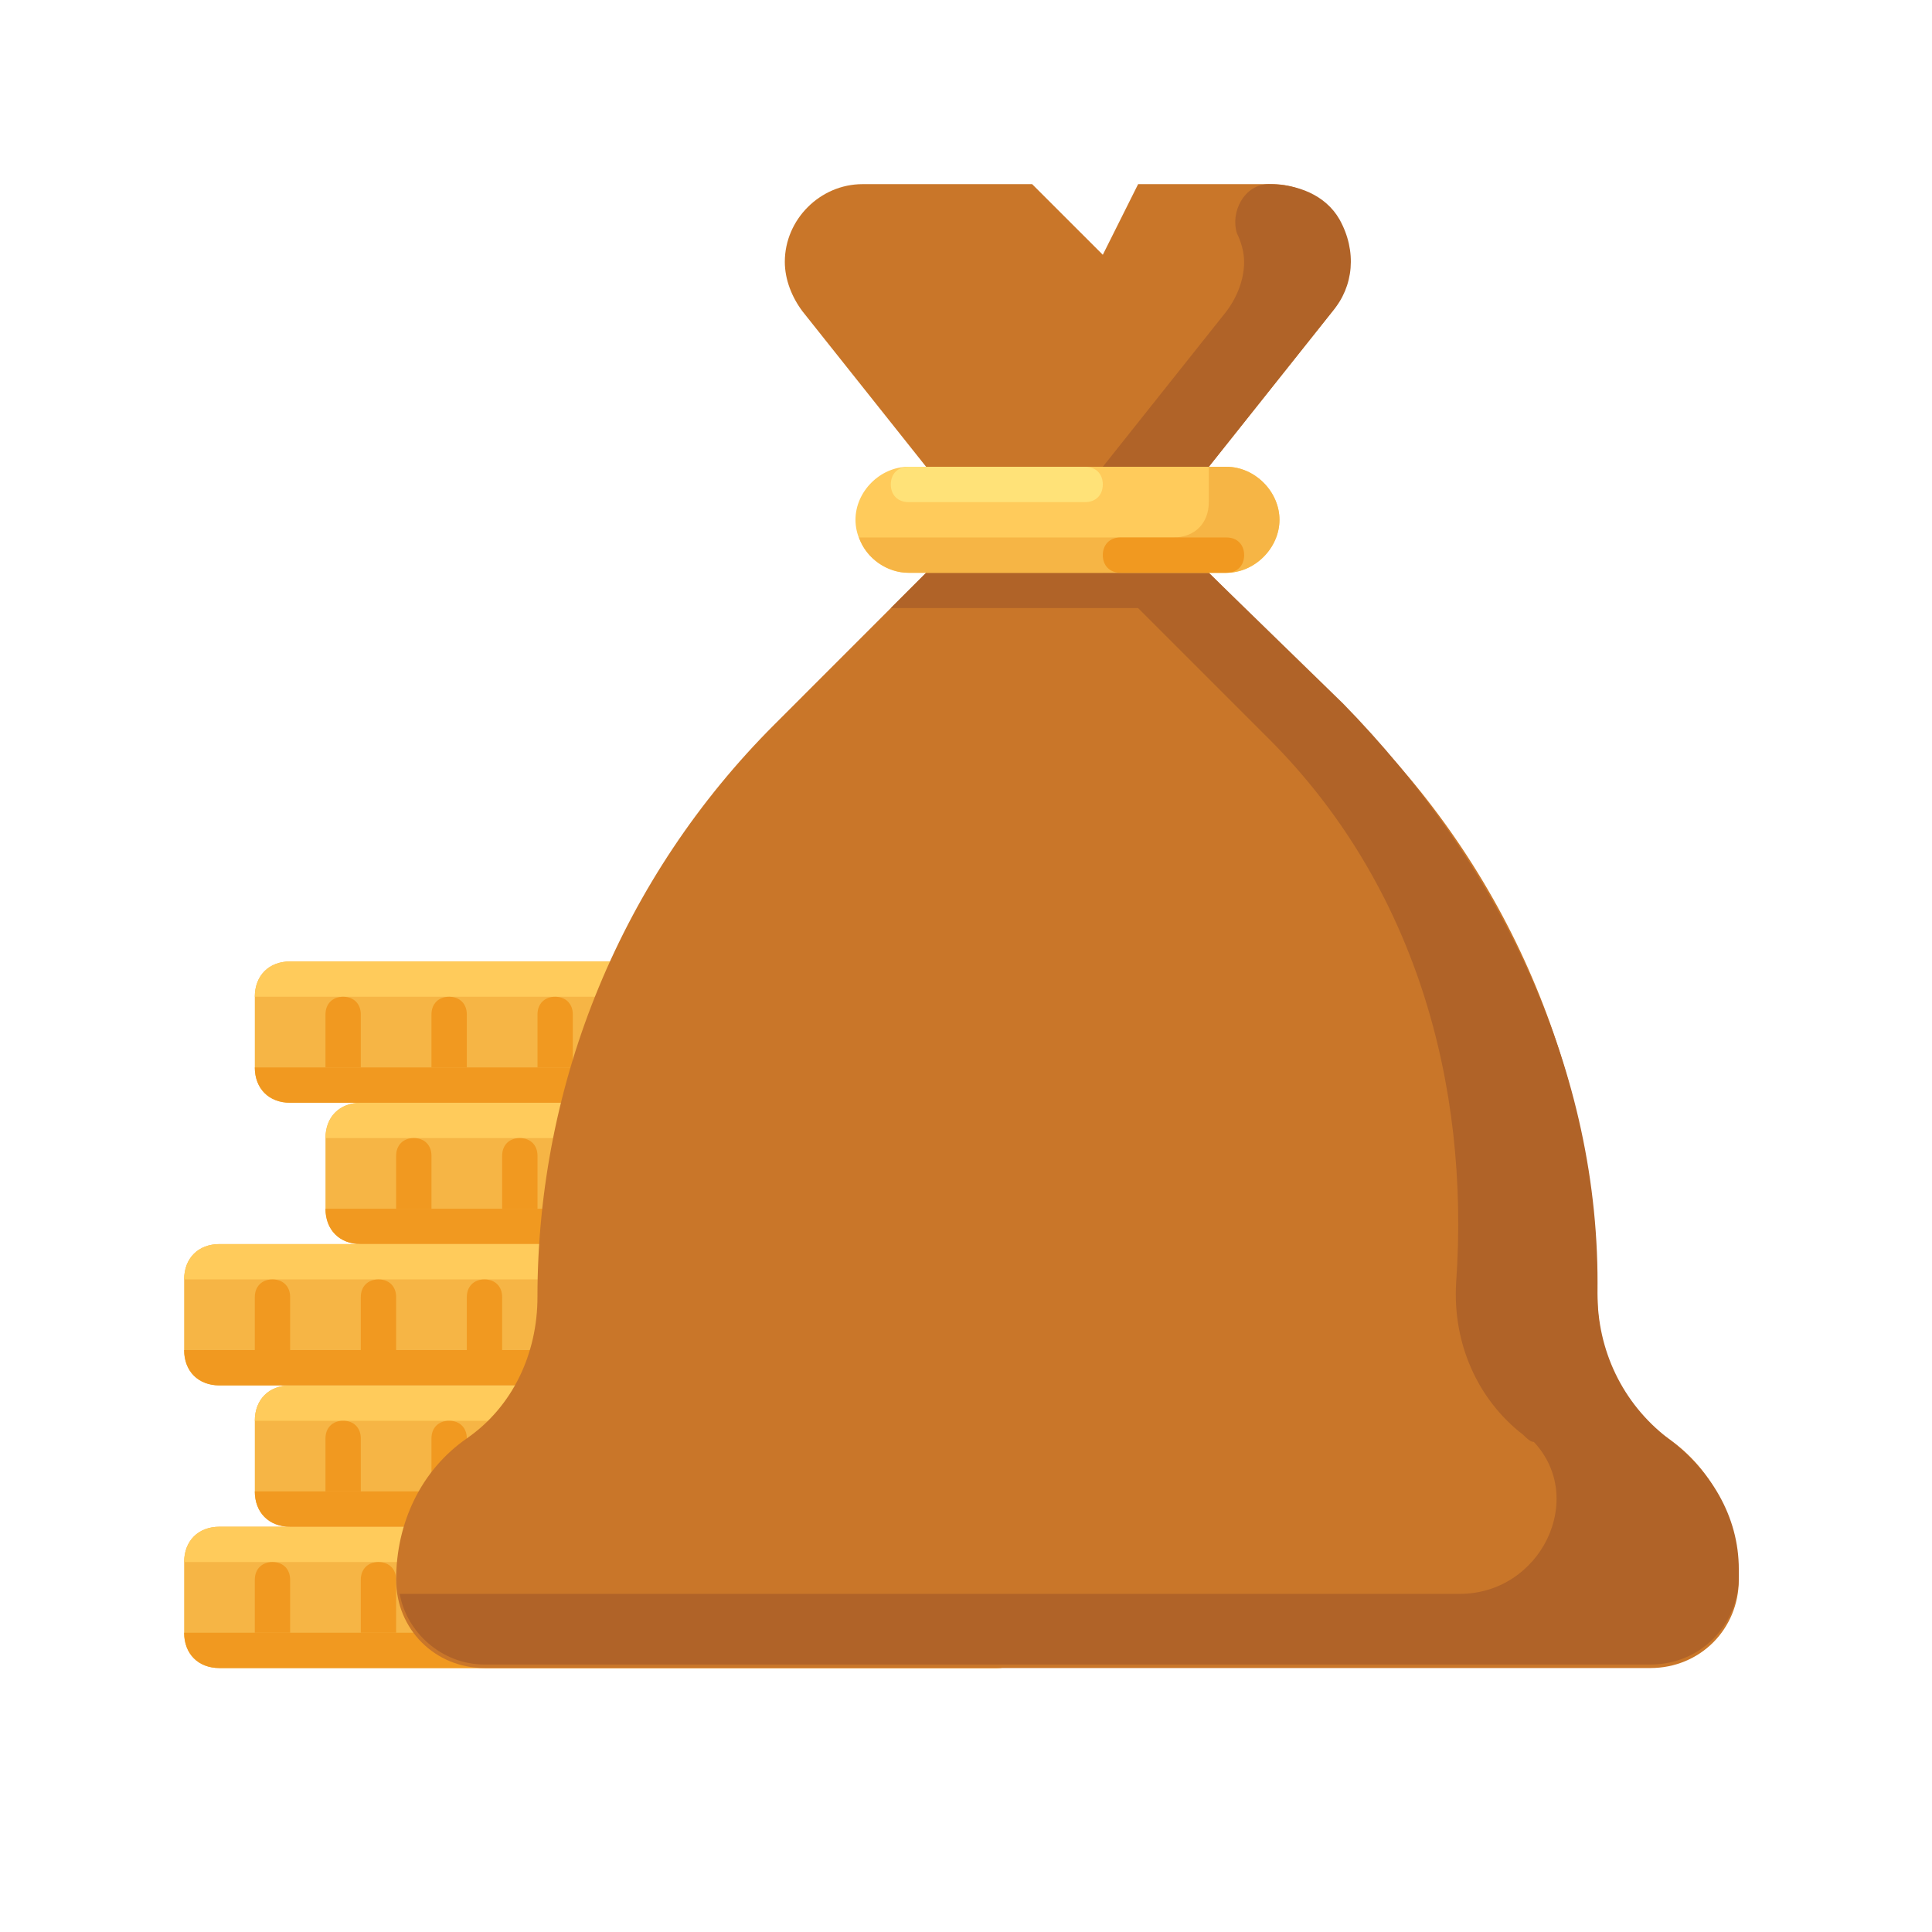<?xml version="1.0" encoding="UTF-8" standalone="no"?>
<!DOCTYPE svg PUBLIC "-//W3C//DTD SVG 1.1//EN" "http://www.w3.org/Graphics/SVG/1.1/DTD/svg11.dtd">
<svg version="1.1" xmlns="http://www.w3.org/2000/svg" xmlns:xlink="http://www.w3.org/1999/xlink" preserveAspectRatio="xMidYMid meet" viewBox="0 0 640 640" width="640" height="640"><defs><path d="M72.7 552.57C65.68 552.57 61 547.88 61 540.86C61 538.52 61 519.79 61 517.45C61 510.43 65.68 505.75 72.7 505.75C98.45 505.75 304.45 505.75 330.2 505.75C337.23 505.75 341.91 510.43 341.91 517.45C341.91 519.79 341.91 538.52 341.91 540.86C341.91 547.88 337.23 552.57 330.2 552.57C278.7 552.57 98.45 552.57 72.7 552.57Z" id="b3MuFlf5N"></path><path d="M61 517.45C61 517.45 61 517.45 61 517.45C61 510.43 65.68 505.75 72.7 505.75C86.75 505.75 156.98 505.75 283.39 505.75L283.39 517.45L61 517.45Z" id="butL6dO1t"></path><path d="M283.39 529.16C283.39 536.18 278.7 540.86 271.68 540.86C250.61 540.86 82.07 540.86 61 540.86C61 547.88 65.68 552.56 72.7 552.56C85.97 552.56 152.3 552.56 271.68 552.56C306.8 552.56 326.3 552.56 330.2 552.56C337.23 552.56 341.91 547.88 341.91 540.86C341.91 539.3 341.91 531.5 341.91 517.45L283.39 517.45C283.39 524.48 283.39 528.38 283.39 529.16Z" id="b3tyeK2ct2"></path><path d="M96.11 540.86C96.11 530.33 96.11 524.48 96.11 523.3C96.11 519.79 93.77 517.45 90.26 517.45C86.75 517.45 84.41 519.79 84.41 523.3C84.41 524.48 84.41 530.33 84.41 540.86" id="c3jFDfYqNh"></path><path d="M131.23 540.86C131.23 530.33 131.23 524.48 131.23 523.3C131.23 519.79 128.89 517.45 125.38 517.45C121.86 517.45 119.52 519.79 119.52 523.3C119.52 524.48 119.52 530.33 119.52 540.86" id="d5A87XNsGE"></path><path d="M166.34 540.86C166.34 530.33 166.34 524.48 166.34 523.3C166.34 519.79 164 517.45 160.49 517.45C156.98 517.45 154.64 519.79 154.64 523.3C154.64 524.48 154.64 530.33 154.64 540.86" id="gY7Uw0RKH"></path><path d="M201.45 540.86C201.45 530.33 201.45 524.48 201.45 523.3C201.45 519.79 199.11 517.45 195.6 517.45C192.09 517.45 189.75 519.79 189.75 523.3C189.75 524.48 189.75 530.33 189.75 540.86" id="cZRuLwxs"></path><path d="M236.57 540.86C236.57 530.33 236.57 524.48 236.57 523.3C236.57 519.79 234.23 517.45 230.72 517.45C227.2 517.45 224.86 519.79 224.86 523.3C224.86 524.48 224.86 530.33 224.86 540.86" id="baowK8bX3g"></path><path d="M271.68 540.86C271.68 530.33 271.68 524.48 271.68 523.3C271.68 519.79 269.34 517.45 265.83 517.45C262.32 517.45 259.98 519.79 259.98 523.3C259.98 524.48 259.98 530.33 259.98 540.86" id="a1GF6mJ1uD"></path><path d="M96.11 505.75C89.09 505.75 84.41 501.07 84.41 494.05C84.41 491.7 84.41 472.98 84.41 470.64C84.41 463.61 89.09 458.93 96.11 458.93C121.86 458.93 327.86 458.93 353.61 458.93C360.64 458.93 365.32 463.62 365.32 470.64C365.32 472.98 365.32 491.7 365.32 494.05C365.32 501.07 360.64 505.75 353.61 505.75C302.11 505.75 121.86 505.75 96.11 505.75Z" id="l7Fn4RZFz"></path><path d="M84.41 470.64C84.41 470.64 84.41 470.64 84.41 470.64C84.41 463.61 89.09 458.93 96.11 458.93C110.16 458.93 180.39 458.93 306.8 458.93L306.8 470.64L84.41 470.64Z" id="a7kVaX6mCE"></path><path d="M306.8 482.34C306.8 489.36 302.11 494.04 295.09 494.04C274.02 494.04 105.48 494.04 84.41 494.04C84.41 501.07 89.09 505.75 96.11 505.75C109.38 505.75 175.7 505.75 295.09 505.75C330.2 505.75 349.71 505.75 353.61 505.75C360.64 505.75 365.32 501.07 365.32 494.04C365.32 492.48 365.32 484.68 365.32 470.64L306.8 470.64C306.8 477.66 306.8 481.56 306.8 482.34Z" id="bE04zHQQd"></path><path d="M119.52 494.05C119.52 483.51 119.52 477.66 119.52 476.49C119.52 472.98 117.18 470.64 113.67 470.64C110.16 470.64 107.82 472.98 107.82 476.49C107.82 477.66 107.82 483.51 107.82 494.05" id="cbNX1ark8"></path><path d="M154.64 494.05C154.64 483.51 154.64 477.66 154.64 476.49C154.64 472.98 152.3 470.64 148.78 470.64C145.27 470.64 142.93 472.98 142.93 476.49C142.93 477.66 142.93 483.51 142.93 494.05" id="bXPwuhEU6"></path><path d="M189.75 494.05C189.75 483.51 189.75 477.66 189.75 476.49C189.75 472.98 187.41 470.64 183.9 470.64C180.39 470.64 178.05 472.98 178.05 476.49C178.05 477.66 178.05 483.51 178.05 494.05" id="b3qdOmaeUM"></path><path d="M224.86 494.05C224.86 483.51 224.86 477.66 224.86 476.49C224.86 472.98 222.52 470.64 219.01 470.64C215.5 470.64 213.16 472.98 213.16 476.49C213.16 477.66 213.16 483.51 213.16 494.05" id="a34KTxQovP"></path><path d="M259.98 494.05C259.98 483.51 259.98 477.66 259.98 476.49C259.98 472.98 257.64 470.64 254.13 470.64C250.61 470.64 248.27 472.98 248.27 476.49C248.27 477.66 248.27 483.51 248.27 494.05" id="gIuvNuQQK"></path><path d="M295.09 494.05C295.09 483.51 295.09 477.66 295.09 476.49C295.09 472.98 292.75 470.64 289.24 470.64C285.73 470.64 283.39 472.98 283.39 476.49C283.39 477.66 283.39 483.51 283.39 494.05" id="b11TAlIZmv"></path><path d="M119.52 412.12C112.5 412.12 107.82 407.43 107.82 400.41C107.82 398.07 107.82 379.35 107.82 377C107.82 369.98 112.5 365.3 119.52 365.3C145.27 365.3 351.27 365.3 377.02 365.3C384.05 365.3 388.73 369.98 388.73 377C388.73 379.35 388.73 398.07 388.73 400.41C388.73 407.44 384.05 412.12 377.02 412.12C325.52 412.12 145.27 412.12 119.52 412.12Z" id="a1J7tFFdQg"></path><path d="M107.82 377C107.82 377 107.82 377 107.82 377C107.82 369.98 112.5 365.3 119.52 365.3C133.57 365.3 203.79 365.3 330.2 365.3L330.2 377L107.82 377Z" id="clrBgcZD7"></path><path d="M330.2 388.71C330.2 395.73 325.52 400.41 318.5 400.41C297.43 400.41 128.89 400.41 107.82 400.41C107.82 407.43 112.5 412.12 119.52 412.12C132.79 412.12 199.11 412.12 318.5 412.12C353.61 412.12 373.12 412.12 377.02 412.12C384.05 412.12 388.73 407.43 388.73 400.41C388.73 398.85 388.73 391.05 388.73 377L330.2 377C330.2 384.03 330.2 387.93 330.2 388.71Z" id="c5d9aaGNfw"></path><path d="M142.93 400.41C142.93 389.88 142.93 384.03 142.93 382.86C142.93 379.35 140.59 377 137.08 377C133.57 377 131.23 379.35 131.23 382.86C131.23 384.03 131.23 389.88 131.23 400.41" id="glNJ42QWP"></path><path d="M178.05 400.41C178.05 389.88 178.05 384.03 178.05 382.86C178.05 379.35 175.71 377 172.19 377C168.68 377 166.34 379.35 166.34 382.86C166.34 384.03 166.34 389.88 166.34 400.41" id="d2kihzwPVi"></path><path d="M213.16 400.41C213.16 389.88 213.16 384.03 213.16 382.86C213.16 379.35 210.82 377 207.31 377C203.8 377 201.46 379.35 201.46 382.86C201.46 384.03 201.46 389.88 201.46 400.41" id="cw6nVOYq"></path><path d="M248.27 400.41C248.27 389.88 248.27 384.03 248.27 382.86C248.27 379.35 245.93 377 242.42 377C238.91 377 236.57 379.35 236.57 382.86C236.57 384.03 236.57 389.88 236.57 400.41" id="gzRpRsbrA"></path><path d="M283.39 400.41C283.39 389.88 283.39 384.03 283.39 382.86C283.39 379.35 281.05 377 277.53 377C274.02 377 271.68 379.35 271.68 382.86C271.68 384.03 271.68 389.88 271.68 400.41" id="bclJiR02T"></path><path d="M318.5 400.41C318.5 389.88 318.5 384.03 318.5 382.86C318.5 379.35 316.16 377 312.65 377C309.14 377 306.8 379.35 306.8 382.86C306.8 384.03 306.8 389.88 306.8 400.41" id="cgheEryNO"></path><path d="M96.11 365.3C89.09 365.3 84.41 360.62 84.41 353.6C84.41 351.26 84.41 332.53 84.41 330.19C84.41 323.17 89.09 318.49 96.11 318.49C121.86 318.49 327.86 318.49 353.61 318.49C360.64 318.49 365.32 323.17 365.32 330.19C365.32 332.53 365.32 351.26 365.32 353.6C365.32 360.62 360.64 365.3 353.61 365.3C302.11 365.3 121.86 365.3 96.11 365.3Z" id="g2T59cN3y"></path><path d="M84.41 330.19C84.41 330.19 84.41 330.19 84.41 330.19C84.41 323.17 89.09 318.49 96.11 318.49C110.16 318.49 180.39 318.49 306.8 318.49L306.8 330.19L84.41 330.19Z" id="evzcXM7Mk"></path><path d="M306.8 341.89C306.8 348.92 302.11 353.6 295.09 353.6C274.02 353.6 105.48 353.6 84.41 353.6C84.41 360.62 89.09 365.3 96.11 365.3C109.38 365.3 175.7 365.3 295.09 365.3C330.2 365.3 349.71 365.3 353.61 365.3C360.64 365.3 365.32 360.62 365.32 353.6C365.32 352.04 365.32 344.23 365.32 330.19L306.8 330.19C306.8 337.21 306.8 341.11 306.8 341.89Z" id="b3qf4Gz5a"></path><path d="M119.52 353.6C119.52 343.06 119.52 337.21 119.52 336.04C119.52 332.53 117.18 330.19 113.67 330.19C110.16 330.19 107.82 332.53 107.82 336.04C107.82 337.21 107.82 343.06 107.82 353.6" id="a9FXfEzSs"></path><path d="M154.64 353.6C154.64 343.06 154.64 337.21 154.64 336.04C154.64 332.53 152.3 330.19 148.78 330.19C145.27 330.19 142.93 332.53 142.93 336.04C142.93 337.21 142.93 343.06 142.93 353.6" id="b1aLyuvWSf"></path><path d="M189.75 353.6C189.75 343.06 189.75 337.21 189.75 336.04C189.75 332.53 187.41 330.19 183.9 330.19C180.39 330.19 178.05 332.53 178.05 336.04C178.05 337.21 178.05 343.06 178.05 353.6" id="gL1yBX8aj"></path><path d="M224.86 353.6C224.86 343.06 224.86 337.21 224.86 336.04C224.86 332.53 222.52 330.19 219.01 330.19C215.5 330.19 213.16 332.53 213.16 336.04C213.16 337.21 213.16 343.06 213.16 353.6" id="b1Z2lySQQv"></path><path d="M259.98 353.6C259.98 343.06 259.98 337.21 259.98 336.04C259.98 332.53 257.64 330.19 254.13 330.19C250.61 330.19 248.27 332.53 248.27 336.04C248.27 337.21 248.27 343.06 248.27 353.6" id="a1QNDTRZz3"></path><path d="M295.09 353.6C295.09 343.06 295.09 337.21 295.09 336.04C295.09 332.53 292.75 330.19 289.24 330.19C285.73 330.19 283.39 332.53 283.39 336.04C283.39 337.21 283.39 343.06 283.39 353.6" id="a2QK6IjcLv"></path><path d="M72.7 458.93C65.68 458.93 61 454.25 61 447.23C61 444.89 61 426.16 61 423.82C61 416.8 65.68 412.12 72.7 412.12C98.45 412.12 304.45 412.12 330.2 412.12C337.23 412.12 341.91 416.8 341.91 423.82C341.91 426.16 341.91 444.89 341.91 447.23C341.91 454.25 337.23 458.93 330.2 458.93C278.7 458.93 98.45 458.93 72.7 458.93Z" id="a3Wkrwg8J"></path><path d="M61 423.82C61 423.82 61 423.82 61 423.82C61 416.8 65.68 412.12 72.7 412.12C86.75 412.12 156.98 412.12 283.39 412.12L283.39 423.82L61 423.82Z" id="aG80xpmYy"></path><path d="M283.39 435.53C283.39 442.55 278.7 447.23 271.68 447.23C250.61 447.23 82.07 447.23 61 447.23C61 454.25 65.68 458.93 72.7 458.93C85.97 458.93 152.3 458.93 271.68 458.93C306.8 458.93 326.3 458.93 330.2 458.93C337.23 458.93 341.91 454.25 341.91 447.23C341.91 445.67 341.91 437.87 341.91 423.82L283.39 423.82C283.39 430.84 283.39 434.75 283.39 435.53Z" id="b365ONJloJ"></path><path d="M96.11 447.23C96.11 436.7 96.11 430.84 96.11 429.67C96.11 426.16 93.77 423.82 90.26 423.82C86.75 423.82 84.41 426.16 84.41 429.67C84.41 430.84 84.41 436.7 84.41 447.23" id="a8P04uRi3"></path><path d="M131.23 447.23C131.23 436.7 131.23 430.84 131.23 429.67C131.23 426.16 128.89 423.82 125.38 423.82C121.86 423.82 119.52 426.16 119.52 429.67C119.52 430.84 119.52 436.7 119.52 447.23" id="a4Q0QiJC9"></path><path d="M166.34 447.23C166.34 436.7 166.34 430.84 166.34 429.67C166.34 426.16 164 423.82 160.49 423.82C156.98 423.82 154.64 426.16 154.64 429.67C154.64 430.84 154.64 436.7 154.64 447.23" id="aydyyOGME"></path><path d="M201.45 447.23C201.45 436.7 201.45 430.84 201.45 429.67C201.45 426.16 199.11 423.82 195.6 423.82C192.09 423.82 189.75 426.16 189.75 429.67C189.75 430.84 189.75 436.7 189.75 447.23" id="f30jQpM1A5"></path><path d="M236.57 447.23C236.57 436.7 236.57 430.84 236.57 429.67C236.57 426.16 234.23 423.82 230.72 423.82C227.2 423.82 224.86 426.16 224.86 429.67C224.86 430.84 224.86 436.7 224.86 447.23" id="e1zyn2rGBo"></path><path d="M271.68 447.23C271.68 436.7 271.68 430.84 271.68 429.67C271.68 426.16 269.34 423.82 265.83 423.82C262.32 423.82 259.98 426.16 259.98 429.67C259.98 430.84 259.98 436.7 259.98 447.23" id="bh9BSXH71"></path><path d="M529.18 429.67C529.18 358.28 501.09 290.4 450.76 240.07C447.41 236.71 430.63 219.94 400.43 189.74L400.43 154.63C425.01 123.73 438.67 106.56 441.4 103.13C444.91 98.45 447.25 92.6 447.25 86.74C447.25 72.7 435.55 61 421.5 61C418.53 61 403.71 61 377.02 61L365.32 84.4L341.91 61C308.2 61 289.47 61 285.73 61C271.68 61 259.98 72.7 259.98 86.74C259.98 92.6 262.32 98.45 265.83 103.13C268.56 106.56 282.22 123.73 306.79 154.63L306.79 189.74C276.6 219.94 259.82 236.71 256.47 240.07C206.14 290.39 178.04 358.28 178.04 429.67C178.04 429.67 178.04 429.67 178.04 429.67C178.04 448.4 169.85 465.96 154.64 476.49C139.42 487.02 131.23 504.58 131.23 523.3C131.23 523.3 131.23 523.3 131.23 523.3C131.23 539.69 144.1 552.56 160.49 552.56C199.11 552.56 508.11 552.56 546.74 552.56C563.12 552.56 576 539.69 576 523.3C576 523.3 576 523.3 576 523.3C576 504.58 567.81 487.02 552.59 476.49C537.38 465.96 529.18 448.4 529.18 429.67Z" id="f69Z1QL7s"></path><path d="M529.18 428.5C530.35 354.77 496.41 285.71 444.91 233.05C441.94 230.16 427.12 215.72 400.43 189.74L400.43 154.63C425.01 123.73 438.67 106.56 441.4 103.13C448.42 94.94 449.59 83.23 443.74 72.7C439.06 64.51 429.69 61 420.33 61C412.14 61 407.45 70.36 409.79 77.38C410.96 79.72 412.13 83.23 412.13 86.74C412.13 92.6 409.79 98.45 406.28 103.13C403.55 106.56 389.9 123.73 365.32 154.63L365.32 189.74L306.79 189.74L295.09 201.44L377.02 201.44C403.01 227.43 417.44 241.86 420.33 244.75C468.32 292.74 487.04 358.28 482.36 424.99C481.19 444.89 489.39 463.61 504.6 475.32C505.77 476.49 506.94 477.66 508.11 477.66C525.67 496.39 510.45 527.99 483.53 527.99C448.42 527.99 167.51 527.99 132.4 527.99C134.74 540.86 146.44 551.39 160.49 551.39C183.12 551.39 296.26 551.39 499.92 551.39L529.18 551.39C539.72 551.39 545.57 551.39 546.74 551.39C563.13 551.4 576 538.52 576 522.14C576 521.9 576 520.03 576 519.79C576 502.24 566.64 487.02 552.59 476.49C537.38 464.79 529.18 447.23 529.18 428.5Z" id="e1GeeZTlNR"></path><path d="M300.94 189.74C291.58 189.74 283.39 181.55 283.39 172.18C283.39 172.18 283.39 172.18 283.39 172.18C283.39 162.82 291.58 154.63 300.94 154.63C311.48 154.63 395.75 154.63 406.28 154.63C415.65 154.63 423.84 162.82 423.84 172.18C423.84 172.18 423.84 172.18 423.84 172.18C423.84 181.55 415.65 189.74 406.28 189.74C385.22 189.74 311.48 189.74 300.94 189.74Z" id="a2TmOYc8Lz"></path><path d="M359.47 154.63C362.98 154.63 365.32 156.97 365.32 160.48C365.32 160.48 365.32 160.48 365.32 160.48C365.32 163.99 362.98 166.33 359.47 166.33C353.61 166.33 306.8 166.33 300.94 166.33C297.43 166.33 295.09 163.99 295.09 160.48C295.09 160.48 295.09 160.48 295.09 160.48C295.09 156.97 297.43 154.63 300.94 154.63C312.65 154.63 353.61 154.63 359.47 154.63Z" id="a1Acforeev"></path><path d="M400.43 154.63C400.43 161.65 400.43 165.55 400.43 166.33C400.43 173.35 395.75 178.04 388.73 178.04C378.31 178.04 294.97 178.04 284.56 178.04C286.9 185.06 293.92 189.74 300.94 189.74C311.48 189.74 395.75 189.74 406.28 189.74C415.65 189.74 423.84 181.55 423.84 172.18C423.84 162.82 415.65 154.63 406.28 154.63C405.5 154.63 403.55 154.63 400.43 154.63Z" id="b1sXXnJgXh"></path><path d="M406.28 178.04C409.8 178.04 412.14 180.38 412.14 183.89C412.14 183.89 412.14 183.89 412.14 183.89C412.14 187.4 409.8 189.74 406.28 189.74C402.77 189.74 374.68 189.74 371.17 189.74C367.66 189.74 365.32 187.4 365.32 183.89C365.32 183.89 365.32 183.89 365.32 183.89C365.32 180.38 367.66 178.04 371.17 178.04C378.19 178.04 402.77 178.04 406.28 178.04Z" id="e1XytGrmov"></path></defs><g><g><g><use xlink:href="#b3MuFlf5N" opacity="1" fill="#f6b545" fill-opacity="1"></use><g><use xlink:href="#b3MuFlf5N" opacity="1" fill-opacity="0" stroke="#000000" stroke-width="1" stroke-opacity="0"></use></g></g><g><use xlink:href="#butL6dO1t" opacity="1" fill="#ffcb5b" fill-opacity="1"></use><g><use xlink:href="#butL6dO1t" opacity="1" fill-opacity="0" stroke="#000000" stroke-width="1" stroke-opacity="0"></use></g></g><g><use xlink:href="#b3tyeK2ct2" opacity="1" fill="#f19920" fill-opacity="1"></use><g><use xlink:href="#b3tyeK2ct2" opacity="1" fill-opacity="0" stroke="#000000" stroke-width="1" stroke-opacity="0"></use></g></g><g><use xlink:href="#c3jFDfYqNh" opacity="1" fill="#f19920" fill-opacity="1"></use><g><use xlink:href="#c3jFDfYqNh" opacity="1" fill-opacity="0" stroke="#000000" stroke-width="1" stroke-opacity="0"></use></g></g><g><use xlink:href="#d5A87XNsGE" opacity="1" fill="#f19920" fill-opacity="1"></use><g><use xlink:href="#d5A87XNsGE" opacity="1" fill-opacity="0" stroke="#000000" stroke-width="1" stroke-opacity="0"></use></g></g><g><use xlink:href="#gY7Uw0RKH" opacity="1" fill="#f19920" fill-opacity="1"></use><g><use xlink:href="#gY7Uw0RKH" opacity="1" fill-opacity="0" stroke="#000000" stroke-width="1" stroke-opacity="0"></use></g></g><g><use xlink:href="#cZRuLwxs" opacity="1" fill="#f19920" fill-opacity="1"></use><g><use xlink:href="#cZRuLwxs" opacity="1" fill-opacity="0" stroke="#000000" stroke-width="1" stroke-opacity="0"></use></g></g><g><use xlink:href="#baowK8bX3g" opacity="1" fill="#f19920" fill-opacity="1"></use><g><use xlink:href="#baowK8bX3g" opacity="1" fill-opacity="0" stroke="#000000" stroke-width="1" stroke-opacity="0"></use></g></g><g><use xlink:href="#a1GF6mJ1uD" opacity="1" fill="#f19920" fill-opacity="1"></use><g><use xlink:href="#a1GF6mJ1uD" opacity="1" fill-opacity="0" stroke="#000000" stroke-width="1" stroke-opacity="0"></use></g></g><g><use xlink:href="#l7Fn4RZFz" opacity="1" fill="#f6b545" fill-opacity="1"></use><g><use xlink:href="#l7Fn4RZFz" opacity="1" fill-opacity="0" stroke="#000000" stroke-width="1" stroke-opacity="0"></use></g></g><g><use xlink:href="#a7kVaX6mCE" opacity="1" fill="#ffcb5b" fill-opacity="1"></use><g><use xlink:href="#a7kVaX6mCE" opacity="1" fill-opacity="0" stroke="#000000" stroke-width="1" stroke-opacity="0"></use></g></g><g><use xlink:href="#bE04zHQQd" opacity="1" fill="#f19920" fill-opacity="1"></use><g><use xlink:href="#bE04zHQQd" opacity="1" fill-opacity="0" stroke="#000000" stroke-width="1" stroke-opacity="0"></use></g></g><g><use xlink:href="#cbNX1ark8" opacity="1" fill="#f19920" fill-opacity="1"></use><g><use xlink:href="#cbNX1ark8" opacity="1" fill-opacity="0" stroke="#000000" stroke-width="1" stroke-opacity="0"></use></g></g><g><use xlink:href="#bXPwuhEU6" opacity="1" fill="#f19920" fill-opacity="1"></use><g><use xlink:href="#bXPwuhEU6" opacity="1" fill-opacity="0" stroke="#000000" stroke-width="1" stroke-opacity="0"></use></g></g><g><use xlink:href="#b3qdOmaeUM" opacity="1" fill="#f19920" fill-opacity="1"></use><g><use xlink:href="#b3qdOmaeUM" opacity="1" fill-opacity="0" stroke="#000000" stroke-width="1" stroke-opacity="0"></use></g></g><g><use xlink:href="#a34KTxQovP" opacity="1" fill="#f19920" fill-opacity="1"></use><g><use xlink:href="#a34KTxQovP" opacity="1" fill-opacity="0" stroke="#000000" stroke-width="1" stroke-opacity="0"></use></g></g><g><use xlink:href="#gIuvNuQQK" opacity="1" fill="#f19920" fill-opacity="1"></use><g><use xlink:href="#gIuvNuQQK" opacity="1" fill-opacity="0" stroke="#000000" stroke-width="1" stroke-opacity="0"></use></g></g><g><use xlink:href="#b11TAlIZmv" opacity="1" fill="#f19920" fill-opacity="1"></use><g><use xlink:href="#b11TAlIZmv" opacity="1" fill-opacity="0" stroke="#000000" stroke-width="1" stroke-opacity="0"></use></g></g><g><use xlink:href="#a1J7tFFdQg" opacity="1" fill="#f6b545" fill-opacity="1"></use><g><use xlink:href="#a1J7tFFdQg" opacity="1" fill-opacity="0" stroke="#000000" stroke-width="1" stroke-opacity="0"></use></g></g><g><use xlink:href="#clrBgcZD7" opacity="1" fill="#ffcb5b" fill-opacity="1"></use><g><use xlink:href="#clrBgcZD7" opacity="1" fill-opacity="0" stroke="#000000" stroke-width="1" stroke-opacity="0"></use></g></g><g><use xlink:href="#c5d9aaGNfw" opacity="1" fill="#f19920" fill-opacity="1"></use><g><use xlink:href="#c5d9aaGNfw" opacity="1" fill-opacity="0" stroke="#000000" stroke-width="1" stroke-opacity="0"></use></g></g><g><use xlink:href="#glNJ42QWP" opacity="1" fill="#f19920" fill-opacity="1"></use><g><use xlink:href="#glNJ42QWP" opacity="1" fill-opacity="0" stroke="#000000" stroke-width="1" stroke-opacity="0"></use></g></g><g><use xlink:href="#d2kihzwPVi" opacity="1" fill="#f19920" fill-opacity="1"></use><g><use xlink:href="#d2kihzwPVi" opacity="1" fill-opacity="0" stroke="#000000" stroke-width="1" stroke-opacity="0"></use></g></g><g><use xlink:href="#cw6nVOYq" opacity="1" fill="#f19920" fill-opacity="1"></use><g><use xlink:href="#cw6nVOYq" opacity="1" fill-opacity="0" stroke="#000000" stroke-width="1" stroke-opacity="0"></use></g></g><g><use xlink:href="#gzRpRsbrA" opacity="1" fill="#f19920" fill-opacity="1"></use><g><use xlink:href="#gzRpRsbrA" opacity="1" fill-opacity="0" stroke="#000000" stroke-width="1" stroke-opacity="0"></use></g></g><g><use xlink:href="#bclJiR02T" opacity="1" fill="#f19920" fill-opacity="1"></use><g><use xlink:href="#bclJiR02T" opacity="1" fill-opacity="0" stroke="#000000" stroke-width="1" stroke-opacity="0"></use></g></g><g><use xlink:href="#cgheEryNO" opacity="1" fill="#f19920" fill-opacity="1"></use><g><use xlink:href="#cgheEryNO" opacity="1" fill-opacity="0" stroke="#000000" stroke-width="1" stroke-opacity="0"></use></g></g><g><use xlink:href="#g2T59cN3y" opacity="1" fill="#f6b545" fill-opacity="1"></use><g><use xlink:href="#g2T59cN3y" opacity="1" fill-opacity="0" stroke="#000000" stroke-width="1" stroke-opacity="0"></use></g></g><g><use xlink:href="#evzcXM7Mk" opacity="1" fill="#ffcb5b" fill-opacity="1"></use><g><use xlink:href="#evzcXM7Mk" opacity="1" fill-opacity="0" stroke="#000000" stroke-width="1" stroke-opacity="0"></use></g></g><g><use xlink:href="#b3qf4Gz5a" opacity="1" fill="#f19920" fill-opacity="1"></use><g><use xlink:href="#b3qf4Gz5a" opacity="1" fill-opacity="0" stroke="#000000" stroke-width="1" stroke-opacity="0"></use></g></g><g><use xlink:href="#a9FXfEzSs" opacity="1" fill="#f19920" fill-opacity="1"></use><g><use xlink:href="#a9FXfEzSs" opacity="1" fill-opacity="0" stroke="#000000" stroke-width="1" stroke-opacity="0"></use></g></g><g><use xlink:href="#b1aLyuvWSf" opacity="1" fill="#f19920" fill-opacity="1"></use><g><use xlink:href="#b1aLyuvWSf" opacity="1" fill-opacity="0" stroke="#000000" stroke-width="1" stroke-opacity="0"></use></g></g><g><use xlink:href="#gL1yBX8aj" opacity="1" fill="#f19920" fill-opacity="1"></use><g><use xlink:href="#gL1yBX8aj" opacity="1" fill-opacity="0" stroke="#000000" stroke-width="1" stroke-opacity="0"></use></g></g><g><use xlink:href="#b1Z2lySQQv" opacity="1" fill="#f19920" fill-opacity="1"></use><g><use xlink:href="#b1Z2lySQQv" opacity="1" fill-opacity="0" stroke="#000000" stroke-width="1" stroke-opacity="0"></use></g></g><g><use xlink:href="#a1QNDTRZz3" opacity="1" fill="#f19920" fill-opacity="1"></use><g><use xlink:href="#a1QNDTRZz3" opacity="1" fill-opacity="0" stroke="#000000" stroke-width="1" stroke-opacity="0"></use></g></g><g><use xlink:href="#a2QK6IjcLv" opacity="1" fill="#f19920" fill-opacity="1"></use><g><use xlink:href="#a2QK6IjcLv" opacity="1" fill-opacity="0" stroke="#000000" stroke-width="1" stroke-opacity="0"></use></g></g><g><use xlink:href="#a3Wkrwg8J" opacity="1" fill="#f6b545" fill-opacity="1"></use><g><use xlink:href="#a3Wkrwg8J" opacity="1" fill-opacity="0" stroke="#000000" stroke-width="1" stroke-opacity="0"></use></g></g><g><use xlink:href="#aG80xpmYy" opacity="1" fill="#ffcb5b" fill-opacity="1"></use><g><use xlink:href="#aG80xpmYy" opacity="1" fill-opacity="0" stroke="#000000" stroke-width="1" stroke-opacity="0"></use></g></g><g><use xlink:href="#b365ONJloJ" opacity="1" fill="#f19920" fill-opacity="1"></use><g><use xlink:href="#b365ONJloJ" opacity="1" fill-opacity="0" stroke="#000000" stroke-width="1" stroke-opacity="0"></use></g></g><g><use xlink:href="#a8P04uRi3" opacity="1" fill="#f19920" fill-opacity="1"></use><g><use xlink:href="#a8P04uRi3" opacity="1" fill-opacity="0" stroke="#000000" stroke-width="1" stroke-opacity="0"></use></g></g><g><use xlink:href="#a4Q0QiJC9" opacity="1" fill="#f19920" fill-opacity="1"></use><g><use xlink:href="#a4Q0QiJC9" opacity="1" fill-opacity="0" stroke="#000000" stroke-width="1" stroke-opacity="0"></use></g></g><g><use xlink:href="#aydyyOGME" opacity="1" fill="#f19920" fill-opacity="1"></use><g><use xlink:href="#aydyyOGME" opacity="1" fill-opacity="0" stroke="#000000" stroke-width="1" stroke-opacity="0"></use></g></g><g><use xlink:href="#f30jQpM1A5" opacity="1" fill="#f19920" fill-opacity="1"></use><g><use xlink:href="#f30jQpM1A5" opacity="1" fill-opacity="0" stroke="#000000" stroke-width="1" stroke-opacity="0"></use></g></g><g><use xlink:href="#e1zyn2rGBo" opacity="1" fill="#f19920" fill-opacity="1"></use><g><use xlink:href="#e1zyn2rGBo" opacity="1" fill-opacity="0" stroke="#000000" stroke-width="1" stroke-opacity="0"></use></g></g><g><use xlink:href="#bh9BSXH71" opacity="1" fill="#f19920" fill-opacity="1"></use><g><use xlink:href="#bh9BSXH71" opacity="1" fill-opacity="0" stroke="#000000" stroke-width="1" stroke-opacity="0"></use></g></g><g><use xlink:href="#f69Z1QL7s" opacity="1" fill="#c97629" fill-opacity="1"></use><g><use xlink:href="#f69Z1QL7s" opacity="1" fill-opacity="0" stroke="#000000" stroke-width="1" stroke-opacity="0"></use></g></g><g><use xlink:href="#e1GeeZTlNR" opacity="1" fill="#b06328" fill-opacity="1"></use><g><use xlink:href="#e1GeeZTlNR" opacity="1" fill-opacity="0" stroke="#000000" stroke-width="1" stroke-opacity="0"></use></g></g><g><use xlink:href="#a2TmOYc8Lz" opacity="1" fill="#ffcb5b" fill-opacity="1"></use><g><use xlink:href="#a2TmOYc8Lz" opacity="1" fill-opacity="0" stroke="#000000" stroke-width="1" stroke-opacity="0"></use></g></g><g><use xlink:href="#a1Acforeev" opacity="1" fill="#ffe278" fill-opacity="1"></use><g><use xlink:href="#a1Acforeev" opacity="1" fill-opacity="0" stroke="#000000" stroke-width="1" stroke-opacity="0"></use></g></g><g><use xlink:href="#b1sXXnJgXh" opacity="1" fill="#f6b545" fill-opacity="1"></use><g><use xlink:href="#b1sXXnJgXh" opacity="1" fill-opacity="0" stroke="#000000" stroke-width="1" stroke-opacity="0"></use></g></g><g><use xlink:href="#e1XytGrmov" opacity="1" fill="#f19920" fill-opacity="1"></use><g><use xlink:href="#e1XytGrmov" opacity="1" fill-opacity="0" stroke="#000000" stroke-width="1" stroke-opacity="0"></use></g></g></g></g></svg>